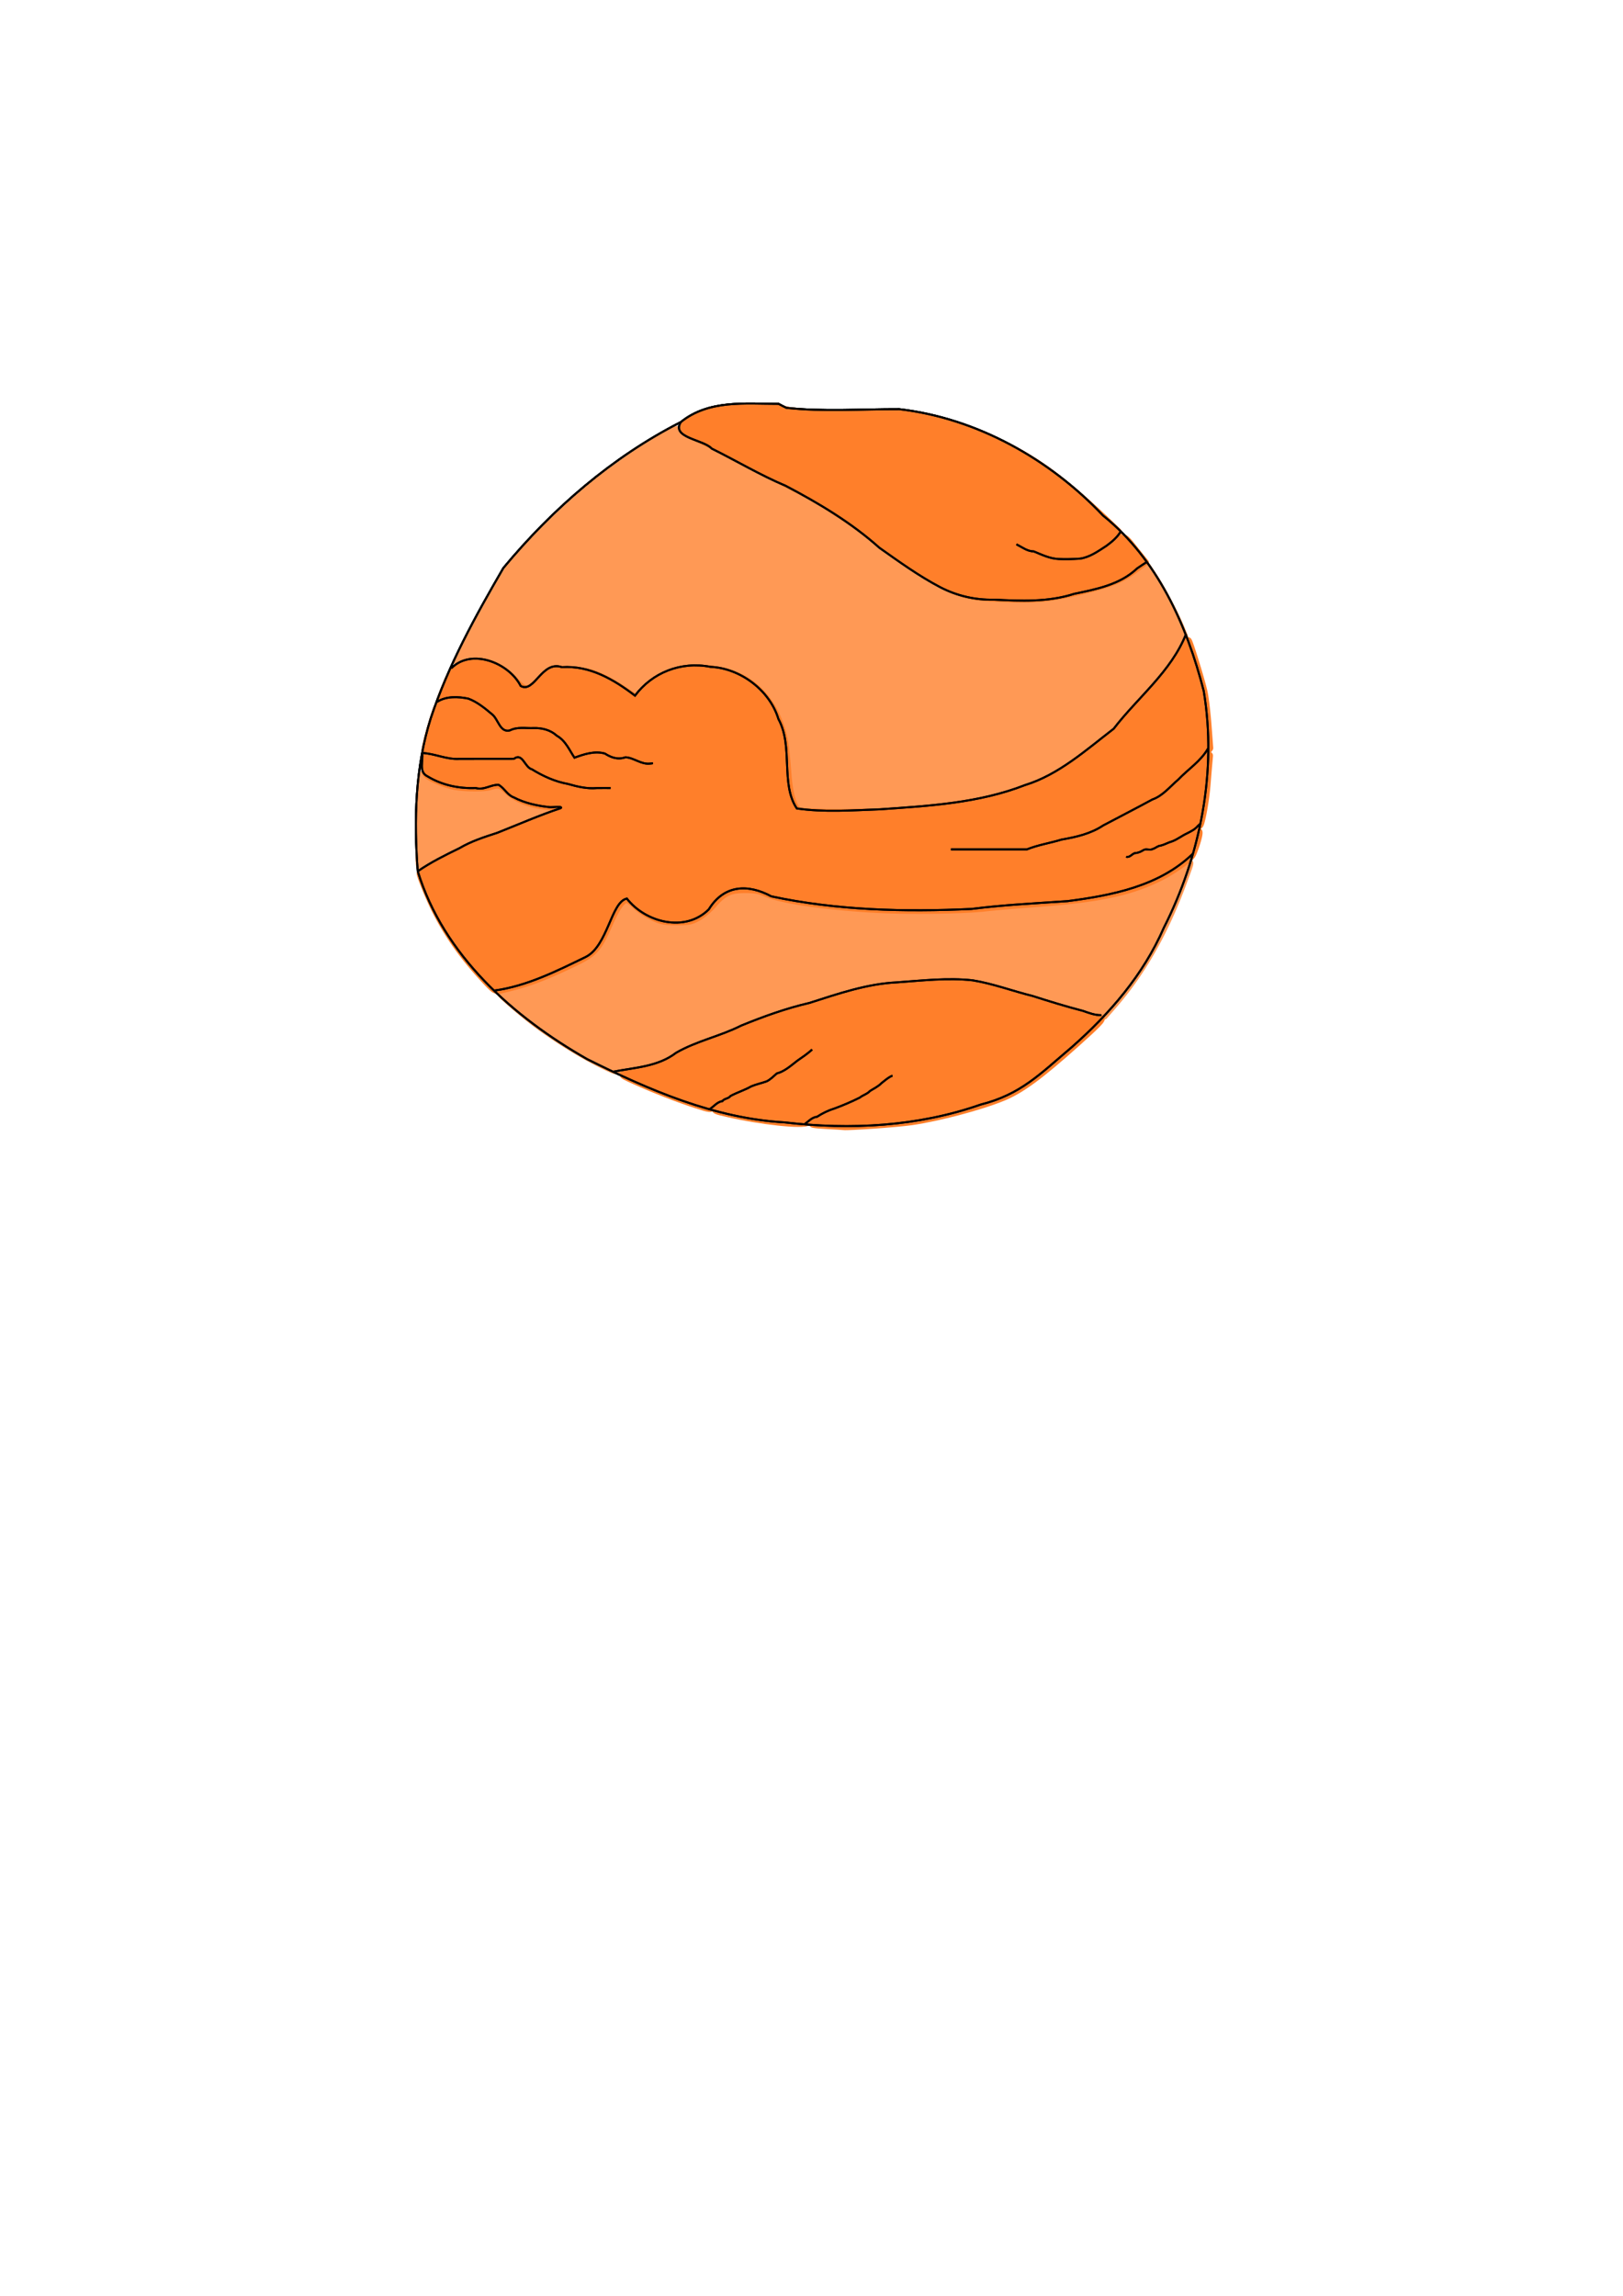 <?xml version="1.0" encoding="UTF-8" standalone="no"?>
<!-- Created with Inkscape (http://www.inkscape.org/) -->

<svg
   xmlns:dc="http://purl.org/dc/elements/1.1/"
   xmlns:cc="http://creativecommons.org/ns#"
   xmlns:rdf="http://www.w3.org/1999/02/22-rdf-syntax-ns#"
   xmlns:svg="http://www.w3.org/2000/svg"
   xmlns="http://www.w3.org/2000/svg"
   xmlns:sodipodi="http://sodipodi.sourceforge.net/DTD/sodipodi-0.dtd"
   xmlns:inkscape="http://www.inkscape.org/namespaces/inkscape"
   width="210mm"
   height="297mm"
   viewBox="0 0 210 297"
   version="1.1"
   id="svg7827"
   inkscape:version="0.92.1 r15371"
   sodipodi:docname="venus.svg">
  <defs
     id="defs7821" />
  <sodipodi:namedview
     id="base"
     pagecolor="#ffffff"
     bordercolor="#666666"
     borderopacity="1.0"
     inkscape:pageopacity="0.0"
     inkscape:pageshadow="2"
     inkscape:zoom="0.98994949"
     inkscape:cx="362.47693"
     inkscape:cy="853.58025"
     inkscape:document-units="mm"
     inkscape:current-layer="layer1"
     showgrid="false"
     inkscape:window-width="1600"
     inkscape:window-height="837"
     inkscape:window-x="-8"
     inkscape:window-y="-8"
     inkscape:window-maximized="1" />
  <g
     inkscape:label="Layer 1"
     inkscape:groupmode="layer"
     id="layer1">
    <path
       id="path3779"
       style="fill:none;stroke:#000000;stroke-width:0.258px;stroke-linecap:butt;stroke-linejoin:miter;stroke-opacity:1"
       d="m 145.715,110.832 c 0.451,0.145 0.736,-0.349 1.122,-0.472 0.404,-0.006 0.772,-0.171 1.111,-0.388 0.369,-0.227 0.809,0.076 1.187,-0.135 0.379,-0.107 0.673,-0.427 1.073,-0.45 0.497,-0.126 0.942,-0.4 1.436,-0.536 0.698,-0.256 1.281,-0.738 1.955,-1.045 0.506,-0.261 1.037,-0.514 1.406,-0.971 0.111,-0.111 0.233,-0.216 0.374,-0.285 m -32.342,3.333 c 3.276,-2e-4 6.552,2.6e-4 9.827,0 1.452,-0.586 3.025,-0.818 4.514,-1.276 1.867,-0.318 3.765,-0.755 5.362,-1.82 2.12,-1.128 4.26,-2.215 6.368,-3.363 1.348,-0.47 2.265,-1.655 3.329,-2.556 1.274,-1.346 2.935,-2.39 3.861,-4.026 M 104.138,145.413 c 0.49,-0.364 0.938,-0.878 1.582,-0.942 0.682,-0.442 1.413,-0.807 2.191,-1.044 1.139,-0.417 2.257,-0.895 3.342,-1.436 0.415,-0.335 0.948,-0.45 1.318,-0.855 0.5,-0.32 1.055,-0.569 1.478,-1.009 0.432,-0.332 0.845,-0.718 1.346,-0.939 l 0.083,-0.012 m -23.717,4.345 c 0.587,-0.329 1.009,-0.979 1.712,-1.072 0.222,-0.348 0.786,-0.302 1.048,-0.662 0.87,-0.473 1.827,-0.755 2.685,-1.248 0.64,-0.27 1.324,-0.409 1.973,-0.64 0.511,-0.239 0.904,-0.659 1.325,-1.026 1.031,-0.273 1.834,-1.016 2.661,-1.652 0.656,-0.457 1.326,-0.902 1.917,-1.445 m -25.724,2.867 c 2.782,-0.55 5.762,-0.634 8.122,-2.448 2.664,-1.542 5.697,-2.134 8.425,-3.518 2.882,-1.176 5.805,-2.231 8.834,-2.933 3.706,-1.185 7.418,-2.473 11.336,-2.661 3.248,-0.229 6.536,-0.618 9.776,-0.262 2.658,0.433 5.172,1.386 7.757,2.026 2.162,0.69 4.322,1.358 6.512,1.924 0.77,0.268 1.555,0.58 2.383,0.556 m -78.524,-3.182 c 4.17,-0.57 8.023,-2.509 11.765,-4.324 2.901,-1.398 3.327,-7.168 5.363,-7.574 2.451,3.13 7.569,4.416 10.604,1.398 1.991,-3.235 5.107,-3.288 8.09,-1.687 8.495,1.822 17.268,2.029 25.917,1.628 4.127,-0.523 8.281,-0.724 12.421,-1.009 5.739,-0.741 11.886,-1.946 16.2,-6.128 M 54.623,97.41 c 0.175,0.992 -0.501,2.444 0.681,3.015 1.863,1.143 4.082,1.61 6.25,1.519 1.063,0.317 1.981,-0.464 2.959,-0.415 0.749,0.426 1.12,1.321 1.968,1.626 1.433,0.753 3.053,1.093 4.65,1.265 0.336,0.043 1.693,-0.18 1.437,0.122 -2.797,0.928 -5.496,2.116 -8.232,3.199 -1.677,0.542 -3.369,1.084 -4.893,1.988 -1.833,0.892 -3.668,1.797 -5.351,2.956 l -0.038,0.022 m 0.569,-15.295 c 1.633,0.069 3.156,0.866 4.809,0.762 2.353,-0.014 4.706,0.001 7.059,-0.009 1.125,-0.852 1.395,1.123 2.333,1.356 1.432,0.883 2.994,1.597 4.657,1.894 1.22,0.348 2.474,0.652 3.753,0.534 0.617,-0.002 1.494,-0.013 1.769,-10e-4 M 56.561,90.796 c 1.19,-0.762 2.714,-0.69 4.043,-0.415 1.159,0.435 2.135,1.242 3.067,2.027 0.809,0.634 1.01,2.395 2.294,2.086 0.995,-0.509 2.048,-0.258 3.109,-0.308 1.073,-0.028 2.173,0.252 2.975,0.994 1.135,0.635 1.643,1.896 2.281,2.84 1.202,-0.433 2.578,-0.919 3.931,-0.538 0.789,0.511 1.672,0.838 2.671,0.484 1.102,0.055 2.047,0.979 3.224,0.813 l 0.164,-0.017 0.165,-0.028 M 58.393,86.45 c 2.623,-2.642 7.456,-0.696 8.979,2.291 1.781,0.998 2.714,-3.345 5.333,-2.433 3.601,-0.249 6.745,1.616 9.455,3.685 2.208,-2.953 5.9,-4.482 9.778,-3.723 3.784,0.165 7.632,2.966 8.78,6.74 1.951,3.566 0.245,8.38 2.376,11.575 3.536,0.521 7.193,0.239 10.769,0.113 6.338,-0.444 12.781,-0.797 18.779,-3.141 4.318,-1.325 7.892,-4.537 11.457,-7.283 3.11,-4.051 7.444,-7.395 9.366,-12.263 M 131.513,70.416 c 0.723,0.358 1.407,0.915 2.248,0.918 1.035,0.426 2.069,0.935 3.207,0.981 0.92,0.052 1.845,0.009 2.763,-0.044 1.288,-0.181 2.371,-0.971 3.437,-1.663 0.669,-0.497 1.347,-1.044 1.786,-1.767 l 0.026,-0.061 M 88.088,54.603 c -1.281,2.039 2.935,2.251 4.006,3.431 3.206,1.587 6.269,3.428 9.569,4.818 4.288,2.254 8.501,4.768 12.117,8.008 2.548,1.798 5.091,3.643 7.857,5.096 2.158,1.122 4.547,1.682 6.977,1.619 3.469,0.175 7.03,0.333 10.376,-0.753 2.867,-0.596 5.93,-1.184 8.13,-3.279 0.4,-0.287 0.819,-0.547 1.23,-0.817 M 100.736,52.242 c -4.314,0.008 -9.024,-0.564 -12.648,2.361 -8.908,4.539 -16.595,11.215 -22.957,18.876 -3.62,6.223 -7.138,12.606 -9.4,19.455 -2.016,6.379 -2.187,13.184 -1.677,19.771 3.312,10.848 12.342,18.856 21.923,24.313 8.024,4.001 16.491,7.675 25.562,8.181 8.489,0.999 17.243,0.54 25.355,-2.305 5.175,-1.307 7.636,-3.916 11.791,-7.435 4.916,-4.333 9.25,-9.357 11.895,-15.418 4.744,-9.361 6.911,-20.265 5.166,-30.67 -2.18,-8.512 -6.018,-17.053 -13.02,-22.675 -6.905,-7.309 -16.316,-12.591 -26.368,-13.763 -4.847,-0.018 -9.851,0.352 -14.611,-0.174 -0.346,-0.154 -0.672,-0.346 -1.009,-0.518 z" />
    <path
       transform="scale(0.265)"
       style="fill:#ff9955;stroke-width:0.714"
       d="m 330.355,208.008 c -0.4,0.026 -0.755,0.133 -1.182,0.285 -0.853,0.305 -1.942,0.825 -3.273,1.533 -2.663,1.416 -6.26,3.58 -10.297,6.168 -8.074,5.177 -17.886,12.043 -25.254,17.922 -14.772,11.787 -33.863,30.486 -43.047,42.189 -1.037,1.322 -3.07,4.744 -5.713,9.365 -2.643,4.621 -5.817,10.349 -8.848,15.938 -3.03,5.588 -5.915,11.034 -7.979,15.094 -1.032,2.03 -1.857,3.711 -2.4,4.906 -0.272,0.598 -0.472,1.068 -0.602,1.439 -0.065,0.186 -0.117,0.332 -0.148,0.551 -0.016,0.109 -0.048,0.231 0.027,0.508 0.038,0.138 0.118,0.337 0.314,0.516 0.196,0.179 0.499,0.277 0.715,0.277 0.279,0 0.295,-0.036 0.379,-0.059 0.084,-0.022 0.166,-0.047 0.26,-0.078 0.188,-0.062 0.416,-0.144 0.684,-0.244 0.534,-0.201 1.218,-0.472 1.934,-0.771 1.531,-0.64 4.233,-1.003 7.002,-0.959 2.769,0.044 5.641,0.48 7.58,1.217 4.78,1.816 9.628,5.395 11.998,8.758 0.651,0.923 1.383,1.751 2.084,2.381 0.351,0.315 0.691,0.581 1.037,0.789 0.346,0.208 0.68,0.395 1.201,0.395 0.69,0 0.953,-0.246 1.402,-0.516 0.449,-0.269 0.96,-0.628 1.529,-1.066 1.138,-0.876 2.496,-2.062 3.836,-3.369 1.285,-1.254 2.655,-2.448 3.805,-3.344 0.575,-0.448 1.096,-0.822 1.51,-1.086 0.413,-0.264 0.768,-0.41 0.76,-0.408 0.468,-0.117 1.706,-0.211 3.215,-0.195 1.508,0.016 3.334,0.115 5.209,0.275 3.749,0.321 7.746,0.909 9.748,1.508 4.696,1.405 12.442,5.257 17.785,8.883 l 4.141,2.811 a 1.033,1.033 0 0 0 1.312,-0.125 l 3.002,-3.02 c 3.898,-3.92 9.094,-7.177 14.48,-9.074 3.633,-1.28 5.703,-1.54 12.068,-1.504 13.665,0.077 21.827,3.062 30.256,11.014 5.184,4.89 7.803,9.161 10.891,17.812 1.519,4.256 2.042,7.521 2.842,17.945 0.905,11.782 1.973,18.341 4.02,21.508 0.292,0.453 0.659,0.647 1.062,0.838 0.404,0.19 0.871,0.347 1.418,0.49 1.095,0.286 2.507,0.515 4.182,0.682 5.675,0.565 17.899,0.365 31.324,-0.283 13.425,-0.649 27.976,-1.757 38.074,-3.062 21.677,-2.802 42.067,-9.331 55.07,-17.723 3.539,-2.284 9.679,-6.827 15.197,-11.111 2.759,-2.142 5.357,-4.215 7.385,-5.904 2.028,-1.689 3.404,-2.865 4.051,-3.697 0.72,-0.927 4.003,-4.701 7.141,-8.188 15.579,-17.312 20.559,-23.68 24.424,-31.32 l 1.963,-3.881 a 1.033,1.033 0 0 0 0.035,-0.855 l -1.611,-3.975 v -0.002 c -2.723,-6.726 -9.157,-19.018 -13.154,-25.129 L 561.5,275.4 a 1.033,1.033 0 0 0 -1.42,-0.305 l -1.785,1.145 c -1.074,0.688 -2.916,2.09 -4.25,3.223 -5.049,4.288 -11.028,6.568 -29.727,11.18 l -9.518,2.348 L 496,292.895 c -10.795,-0.054 -17.153,-0.25 -22.064,-1.062 -4.911,-0.813 -8.423,-2.226 -13.711,-4.824 -6.312,-3.102 -27.452,-16.989 -32.121,-21.076 -12.578,-11.01 -26.829,-19.744 -57.002,-34.979 -6.085,-3.073 -11.74,-5.976 -15.943,-8.176 -2.102,-1.1 -3.841,-2.024 -5.086,-2.703 -0.622,-0.34 -1.122,-0.617 -1.475,-0.822 -0.353,-0.205 -0.655,-0.442 -0.496,-0.299 -0.309,-0.278 -0.63,-0.456 -1.102,-0.719 -0.471,-0.263 -1.061,-0.567 -1.736,-0.898 -1.351,-0.662 -3.048,-1.432 -4.783,-2.158 -5.513,-2.308 -8.038,-4.358 -8.689,-6.312 -0.116,-0.348 -0.452,-0.655 -0.732,-0.764 -0.28,-0.109 -0.503,-0.107 -0.703,-0.094 z"
       id="path7869" />
    <path
       transform="scale(0.265)"
       style="fill:#ff9955;stroke-width:0.714"
       d="m 580.902,419.57 c -0.577,0.021 -0.856,0.204 -1.156,0.371 -0.3,0.167 -0.591,0.365 -0.918,0.6 -0.654,0.47 -1.438,1.088 -2.4,1.816 -9.016,6.824 -22.656,12.115 -39.717,15.266 -9.547,1.763 -12.264,2.047 -41.186,4.318 -7.861,0.617 -17.498,1.406 -21.441,1.754 -15.23,1.343 -50.842,0.58 -68.641,-1.486 -5.864,-0.681 -12.886,-1.772 -18.732,-2.846 -2.923,-0.537 -5.555,-1.071 -7.592,-1.543 -2.037,-0.472 -3.597,-0.968 -3.871,-1.105 -4.239,-2.129 -10.156,-3.329 -14.279,-2.764 -4.923,0.675 -9.231,3.463 -13.734,8.641 -4.024,4.627 -7.454,6.576 -13.166,7.506 -7.649,1.245 -17.588,-1.931 -23.775,-7.693 -1.172,-1.091 -2.024,-1.996 -3.162,-2.555 -0.569,-0.279 -1.286,-0.45 -2,-0.311 -0.714,0.139 -1.318,0.541 -1.828,1.045 -1.02,1.007 -1.882,2.508 -3.084,4.848 -1.201,2.34 -2.694,5.515 -4.703,9.766 -2.237,4.732 -3.65,7.263 -5.832,9.305 -2.182,2.042 -5.315,3.73 -11.066,6.467 -12.337,5.87 -20.143,8.889 -28.182,10.928 -1.749,0.444 -3.354,0.896 -4.557,1.275 -0.601,0.19 -1.098,0.359 -1.49,0.514 -0.196,0.077 -0.363,0.147 -0.539,0.24 -0.088,0.047 -0.178,0.095 -0.303,0.189 -0.125,0.095 -0.345,0.171 -0.537,0.727 -0.23,0.665 -0.018,0.955 0.062,1.133 0.08,0.178 0.149,0.278 0.219,0.375 0.139,0.195 0.283,0.36 0.459,0.551 0.352,0.382 0.824,0.845 1.412,1.396 1.177,1.104 2.804,2.544 4.639,4.115 3.669,3.143 8.149,6.795 11.402,9.201 8.915,6.593 19.804,13.45 28.764,18.107 2.378,1.236 4.665,2.361 6.453,3.186 0.894,0.412 1.66,0.75 2.268,0.994 0.304,0.122 0.567,0.22 0.805,0.297 0.238,0.077 0.367,0.157 0.818,0.164 0.425,0.007 0.717,-0.044 1.275,-0.117 0.558,-0.073 1.273,-0.179 2.105,-0.309 1.664,-0.259 3.793,-0.617 5.996,-1.014 8.405,-1.514 15.066,-3.536 18.549,-5.949 3.145,-2.179 10.308,-5.502 20.49,-9.379 5.665,-2.157 13.498,-5.235 17.453,-6.861 6.896,-2.835 13.546,-5.028 35.588,-11.729 21.553,-6.552 26.225,-7.408 48.967,-8.979 20.505,-1.416 24.922,-0.854 49.135,6.223 6.096,1.782 17.377,5.072 25.07,7.312 l 13.986,4.072 a 1.429,1.429 0 0 0 1.477,-0.434 l 4.537,-5.217 c 14.024,-16.132 25.206,-35.769 34.184,-59.961 1.454,-3.919 2.457,-6.546 3.016,-8.275 0.28,-0.865 0.46,-1.473 0.512,-2.105 0.026,-0.316 0.062,-0.673 -0.203,-1.182 -0.265,-0.509 -1.065,-0.906 -1.545,-0.889 z"
       id="path7871" />
    <path
       transform="scale(0.265)"
       style="fill:#ff9955;stroke-width:0.714"
       d="m 206.473,376.346 c -0.739,0.02 -1,0.29 -1.23,0.461 -0.23,0.171 -0.407,0.338 -0.602,0.533 -0.535,0.535 -0.459,0.726 -0.518,0.93 -0.059,0.204 -0.095,0.389 -0.131,0.598 -0.071,0.418 -0.132,0.921 -0.191,1.535 -0.118,1.229 -0.227,2.886 -0.33,4.854 -0.205,3.935 -0.38,9.102 -0.496,14.348 -0.117,5.246 -0.176,10.568 -0.152,14.809 0.012,2.12 0.044,3.967 0.102,5.414 0.058,1.447 0.085,2.348 0.295,3.184 l 0.465,1.848 a 1.692,1.692 0 0 0 2.621,0.967 l 1.949,-1.387 a 1.692,1.692 0 0 0 0.002,0 c 1.871,-1.332 7.495,-4.384 13.322,-7.266 5.828,-2.882 12.021,-5.7 15.252,-6.854 5.344,-1.908 13.484,-5.035 20.311,-7.746 3.413,-1.356 6.494,-2.606 8.738,-3.551 1.122,-0.472 2.032,-0.866 2.688,-1.168 0.328,-0.151 0.589,-0.276 0.812,-0.396 0.112,-0.06 0.209,-0.115 0.346,-0.209 0.068,-0.047 0.146,-0.098 0.275,-0.225 0.129,-0.127 0.469,-0.263 0.52,-1.135 0.047,-0.813 -0.384,-1.217 -0.58,-1.395 -0.196,-0.177 -0.32,-0.239 -0.428,-0.295 -0.216,-0.113 -0.371,-0.166 -0.547,-0.225 -0.352,-0.118 -0.759,-0.224 -1.256,-0.34 -0.993,-0.232 -2.311,-0.486 -3.768,-0.719 -7.144,-1.141 -12.414,-3.4 -16.127,-6.738 l -3.482,-3.131 a 1.692,1.692 0 0 0 -1.613,-0.363 l -3.568,1.061 v -0.002 c -2.635,0.782 -4.575,0.865 -10.666,0.375 -4.17,-0.336 -9.126,-1.073 -10.227,-1.396 -1.913,-0.563 -4.644,-1.75 -6.801,-2.887 -1.078,-0.568 -2.027,-1.132 -2.641,-1.561 -0.262,-0.183 -0.418,-0.317 -0.521,-0.41 -0.023,-0.114 0.007,-0.168 -0.051,-0.318 -0.088,-0.228 -0.248,-0.535 -0.58,-0.801 -0.332,-0.266 -0.825,-0.408 -1.191,-0.398 z"
       id="path7873" />
    <path
       transform="scale(0.265)"
       style="fill:#ff7f2a;stroke-width:0.714"
       d="m 579.961,311.006 c -1.218,0 -1.224,0.414 -1.359,0.539 -0.136,0.125 -0.196,0.202 -0.256,0.275 -0.119,0.146 -0.204,0.27 -0.305,0.418 -0.201,0.296 -0.435,0.666 -0.709,1.119 -0.548,0.906 -1.247,2.125 -1.984,3.467 -3.285,5.977 -7.635,11.566 -19.857,25.395 -12.585,14.239 -12.422,14.089 -22.537,21.797 -15.777,12.022 -21.595,15.268 -36.199,20.191 -15.156,5.11 -28.889,7.476 -56.988,9.771 -7.258,0.593 -19.273,0.909 -29.666,0.924 -5.197,0.007 -9.997,-0.058 -13.598,-0.199 -1.8,-0.07 -3.304,-0.16 -4.377,-0.264 -0.537,-0.052 -0.969,-0.109 -1.246,-0.158 -0.277,-0.049 -0.478,-0.188 -0.115,0.019 -0.417,-0.239 -1.609,-1.839 -2.455,-4.719 -0.846,-2.879 -1.51,-6.906 -1.873,-11.775 -1.142,-15.312 -1.922,-19.763 -4.695,-26.699 -5.806,-14.517 -17.103,-23.729 -31.891,-25.9 -15.365,-2.256 -26.742,0.824 -36.152,9.975 -1.186,1.154 -2.293,2.204 -3.107,2.953 -0.138,0.127 -0.206,0.184 -0.326,0.293 -0.156,-0.099 -0.252,-0.157 -0.436,-0.275 -0.96,-0.619 -2.266,-1.481 -3.672,-2.43 -6.118,-4.127 -12.644,-7.575 -17.115,-8.885 -2.66,-0.779 -6.997,-1.305 -11.09,-1.59 -2.046,-0.143 -4.003,-0.215 -5.609,-0.191 -0.803,0.012 -1.516,0.047 -2.143,0.117 -0.626,0.071 -1.107,0.097 -1.816,0.465 -0.884,0.458 -1.603,1.087 -2.709,2.018 -1.106,0.931 -2.398,2.085 -3.639,3.266 -1.447,1.377 -2.577,2.372 -3.416,2.943 -0.839,0.571 -1.288,0.681 -1.584,0.674 -0.296,-0.007 -0.707,-0.13 -1.484,-0.732 -0.777,-0.603 -1.817,-1.645 -3.139,-3.088 -7.092,-7.739 -16.614,-11.319 -25.078,-8.949 -2.662,0.745 -4.889,1.926 -6.691,3.877 -1.803,1.951 -3.172,4.541 -4.637,8.137 -0.699,1.717 -1.334,3.318 -1.799,4.523 -0.232,0.603 -0.421,1.105 -0.559,1.486 -0.069,0.191 -0.124,0.349 -0.17,0.494 -0.023,0.072 -0.045,0.139 -0.068,0.227 -0.023,0.088 -0.076,0.068 -0.076,0.562 0,0.364 0.189,0.726 0.379,1.035 -0.544,0.45 -1.044,1.002 -1.432,1.686 -0.787,1.387 -1.372,3.184 -2.363,6.309 -1.207,3.803 -2.328,7.82 -3.102,10.979 -0.387,1.579 -0.686,2.938 -0.869,3.984 -0.091,0.523 -0.156,0.962 -0.184,1.373 -0.014,0.206 -0.023,0.399 0.002,0.662 0.025,0.263 -0.102,0.648 0.615,1.365 0.126,0.126 0.115,0.076 0.191,0.133 -0.428,0.502 -0.755,1.07 -0.879,1.602 -0.22,0.946 -0.215,1.859 -0.215,2.994 0,1.461 0.081,2.633 0.352,3.689 0.271,1.056 0.797,2.032 1.562,2.725 1.385,1.254 3.507,2.266 6.035,3.33 2.528,1.064 5.333,2.023 7.689,2.525 2.673,0.57 6.422,0.833 10.02,0.861 3.597,0.028 6.834,-0.11 8.986,-0.76 1.874,-0.566 2.689,-0.658 3.246,-0.52 0.557,0.139 1.371,0.669 2.936,2.1 5.527,5.055 12.69,7.625 22.701,8.385 0.281,0.021 0.395,0.058 0.654,0.082 -2.81,1.014 -7.8,2.915 -14.383,5.525 -7.642,3.03 -15.828,6.12 -17.729,6.723 -2.566,0.813 -8.173,3.423 -14.182,6.363 -6.008,2.94 -12.139,6.114 -15.18,7.992 -1.964,1.213 -3.662,2.261 -3.773,2.33 -0.702,0.434 -0.854,1.022 -0.916,1.322 -0.062,0.301 -0.05,0.474 -0.041,0.625 0.018,0.302 0.064,0.506 0.117,0.736 0.107,0.461 0.266,0.977 0.475,1.6 0.418,1.246 1.035,2.881 1.77,4.709 1.469,3.656 3.393,8.054 5.039,11.352 6.164,12.349 13.951,23.329 24.738,34.918 2.123,2.281 3.384,3.604 4.619,4.477 1.235,0.872 2.838,1.093 3.953,0.84 12.995,-2.948 20.797,-5.75 35.52,-12.752 5.712,-2.716 9.183,-4.567 11.955,-7.531 2.772,-2.964 4.62,-6.768 7.473,-13.207 1.636,-3.692 3.049,-6.399 4.242,-8.168 1.193,-1.769 2.173,-2.486 2.549,-2.605 0.018,-0.006 -0.141,-0.102 0.367,0.188 0.508,0.289 1.43,1.012 2.736,2.234 2.211,2.068 5.941,4.557 8.85,5.936 4.417,2.092 6.229,2.461 12.42,2.461 3.076,0 4.959,-0.035 6.645,-0.361 1.686,-0.326 3.036,-0.963 4.723,-1.898 2.424,-1.344 5.663,-4.145 7.893,-6.678 2.598,-2.952 4.457,-4.581 6.426,-5.506 1.969,-0.925 4.232,-1.249 7.883,-1.242 4.866,0.009 6.225,0.253 9.586,1.715 4.278,1.86 11.776,3.445 21.461,4.832 9.685,1.387 21.462,2.509 33.842,3.152 16.012,0.832 42.793,0.442 53.086,-0.828 2.831,-0.349 14.242,-1.324 25.031,-2.123 30.365,-2.25 45.724,-5.517 60.736,-13.043 2.72,-1.364 5.874,-3.287 8.682,-5.215 2.808,-1.928 5.208,-3.776 6.617,-5.332 0.792,-0.875 1.1,-1.735 1.59,-2.922 0.489,-1.187 0.983,-2.584 1.416,-3.961 0.433,-1.377 0.804,-2.721 1.035,-3.838 0.116,-0.558 0.199,-1.052 0.23,-1.537 0.016,-0.243 0.025,-0.478 -0.016,-0.787 -0.041,-0.309 -0.051,-0.762 -0.637,-1.348 -0.071,-0.071 -0.118,-0.058 -0.186,-0.113 0.307,-0.293 0.683,-0.535 0.93,-0.926 0.622,-0.987 0.819,-1.929 1.174,-3.367 0.355,-1.438 0.716,-3.224 1.062,-5.203 0.694,-3.959 1.325,-8.679 1.641,-12.766 0.227,-2.936 0.577,-7.145 0.773,-9.324 l 0.361,-3.994 a 1.946,1.946 0 0 0 -0.977,-1.863 l 0.678,-0.861 a 1.946,1.946 0 0 0 0.41,-1.35 l -0.828,-10.916 c -0.461,-6.069 -1.293,-13.249 -1.939,-16.398 -0.575,-2.8 -2.367,-8.991 -4.113,-14.658 -0.873,-2.834 -1.729,-5.505 -2.408,-7.492 -0.34,-0.994 -0.634,-1.813 -0.877,-2.426 -0.122,-0.306 -0.224,-0.555 -0.348,-0.801 -0.062,-0.123 -0.118,-0.239 -0.25,-0.424 -0.066,-0.093 -0.144,-0.204 -0.334,-0.371 -0.19,-0.167 -0.536,-0.502 -1.316,-0.502 z"
       id="path7875" />
    <path
       transform="scale(0.265)"
       style="fill:#ff7f2a;stroke-width:0.714"
       d="m 371.557,196.59 c -4.996,-0.071 -10.89,0.165 -15.908,0.74 -5.824,0.667 -11.444,2.21 -15.752,4.133 -2.154,0.961 -3.98,2.013 -5.365,3.156 -1.386,1.143 -2.42,2.395 -2.602,3.955 -0.077,0.663 -0.098,1.347 0.125,2.049 0.223,0.702 0.697,1.33 1.307,1.834 1.22,1.009 3.012,1.789 6.105,3.076 2.58,1.074 8.372,3.989 12.648,6.385 4.382,2.454 14.49,7.68 22.562,11.666 8.039,3.97 17.237,8.697 20.291,10.422 9,5.082 23.133,14.578 29.518,19.818 14.096,11.57 33.152,23.617 43.086,27.041 4.938,1.702 8.338,2.308 15.123,2.713 21.957,1.309 28.928,0.773 46.801,-3.602 13.789,-3.375 19.069,-5.551 26.076,-10.777 l 4.836,-3.607 a 1.359,1.359 0 0 0 0.246,-1.941 l -4.219,-5.24 c -3.38,-4.197 -4.774,-6.294 -6.666,-7.229 -0.693,-0.342 -1.495,-0.273 -2.217,-0.059 0.107,-0.221 0.272,-0.387 0.33,-0.676 0.123,-0.616 -0.123,-1.309 -0.404,-1.705 -0.282,-0.396 -0.58,-0.664 -0.928,-1.002 -17.896,-17.358 -31.459,-28.533 -43.428,-35.721 -18.215,-10.939 -37.135,-18.104 -56.896,-21.539 -5.76,-1.001 -10.038,-1.124 -25.268,-0.74 -10.058,0.253 -19,0.174 -25.816,-0.182 -3.408,-0.178 -6.286,-0.426 -8.486,-0.73 -2.2,-0.305 -3.777,-0.731 -4.271,-0.986 -1.06,-0.548 -2.378,-0.723 -4.219,-0.914 -1.841,-0.191 -4.111,-0.302 -6.609,-0.338 z"
       id="path7877" />
    <path
       transform="scale(0.265)"
       style="fill:#ff7f2a;stroke-width:0.714"
       d="m 466.1,477.881 c -3.875,-0.075 -7.875,0.14 -12.918,0.467 -24.201,1.568 -28.897,2.388 -50.18,8.746 -24.063,7.188 -28.389,8.607 -37.082,12.162 -4.809,1.967 -13.27,5.291 -18.75,7.367 -10.486,3.973 -14.852,5.987 -19.355,8.967 -2.97,1.965 -10.663,4.601 -17.092,5.629 -2.17,0.347 -3.799,0.6 -5,0.861 -0.6,0.131 -1.088,0.256 -1.562,0.453 -0.475,0.197 -1.188,0.441 -1.494,1.506 -0.153,0.532 -0.031,1.131 0.158,1.494 0.189,0.363 0.403,0.574 0.604,0.752 0.402,0.355 0.809,0.588 1.311,0.857 1.004,0.54 2.381,1.154 4.213,1.984 9.38,4.25 21.9,9.131 30.371,11.836 3.484,1.113 5.21,1.703 6.684,1.857 0.686,0.072 1.389,-0.03 1.998,-0.277 0.054,0.119 0.003,0.291 0.072,0.381 0.323,0.419 0.638,0.587 0.928,0.734 1.16,0.588 2.62,0.872 5.574,1.562 8.206,1.917 17.587,3.441 25.23,4.262 3.822,0.41 7.202,0.645 9.822,0.66 1.31,0.008 2.427,-0.036 3.361,-0.158 0.786,-0.103 1.441,-0.227 2.143,-0.689 0.151,0.307 0.345,0.576 0.512,0.705 0.722,0.56 1.118,0.527 1.719,0.635 1.202,0.215 3,0.354 5.744,0.5 2.04,0.109 4.017,0.222 5.553,0.316 1.536,0.095 2.755,0.187 2.846,0.197 1.143,0.135 2.939,0.047 5.676,-0.082 2.737,-0.129 6.183,-0.34 9.76,-0.594 7.154,-0.507 14.773,-1.169 18.365,-1.691 13.518,-1.966 33.942,-7.374 45.109,-11.969 9.16,-3.769 18.396,-10.589 36.365,-26.648 5.119,-4.575 8.401,-7.61 10.299,-9.588 0.949,-0.989 1.541,-1.637 1.957,-2.42 0.208,-0.391 0.573,-0.945 0.184,-1.914 -0.195,-0.484 -0.655,-0.887 -1.029,-1.049 -0.374,-0.161 -0.663,-0.176 -0.902,-0.176 0.409,0 0.079,9.8e-4 -0.172,-0.055 -0.251,-0.056 -0.619,-0.146 -1.072,-0.262 -0.907,-0.232 -2.167,-0.572 -3.678,-0.994 -3.021,-0.844 -7.045,-2.012 -11.332,-3.297 -33.218,-9.954 -43.31,-12.804 -54.938,-13.029 z"
       id="path7879" />
    <path
       inkscape:connector-curvature="0"
       id="path3779-5"
       style="fill:none;stroke:#000000;stroke-width:0.258px;stroke-linecap:butt;stroke-linejoin:miter;stroke-opacity:1"
       d="m 145.715,110.832 c 0.451,0.145 0.736,-0.349 1.122,-0.472 0.404,-0.006 0.772,-0.171 1.111,-0.388 0.369,-0.227 0.809,0.076 1.187,-0.135 0.379,-0.107 0.673,-0.427 1.073,-0.45 0.497,-0.126 0.942,-0.4 1.436,-0.536 0.698,-0.256 1.281,-0.738 1.955,-1.045 0.506,-0.261 1.037,-0.514 1.406,-0.971 0.111,-0.111 0.233,-0.216 0.374,-0.285 m -32.342,3.333 c 3.276,-2e-4 6.552,2.6e-4 9.827,0 1.452,-0.586 3.025,-0.818 4.514,-1.276 1.867,-0.318 3.765,-0.755 5.362,-1.82 2.12,-1.128 4.26,-2.215 6.368,-3.363 1.348,-0.47 2.265,-1.655 3.329,-2.556 1.274,-1.346 2.935,-2.39 3.861,-4.026 m -52.161,48.57 c 0.49,-0.364 0.938,-0.878 1.582,-0.942 0.682,-0.442 1.413,-0.807 2.191,-1.044 1.139,-0.417 2.257,-0.895 3.342,-1.436 0.415,-0.335 0.948,-0.45 1.318,-0.855 0.5,-0.32 1.055,-0.569 1.478,-1.009 0.432,-0.332 0.845,-0.718 1.346,-0.939 l 0.083,-0.012 m -23.717,4.345 c 0.587,-0.329 1.009,-0.979 1.712,-1.072 0.222,-0.348 0.786,-0.302 1.048,-0.662 0.87,-0.473 1.827,-0.755 2.685,-1.248 0.64,-0.27 1.324,-0.409 1.973,-0.64 0.511,-0.239 0.904,-0.659 1.325,-1.026 1.031,-0.273 1.834,-1.016 2.661,-1.652 0.656,-0.457 1.326,-0.902 1.917,-1.445 m -25.724,2.867 c 2.782,-0.55 5.761,-0.634 8.122,-2.448 2.664,-1.542 5.697,-2.134 8.425,-3.518 2.882,-1.176 5.805,-2.231 8.834,-2.933 3.706,-1.185 7.418,-2.473 11.336,-2.661 3.248,-0.229 6.536,-0.618 9.776,-0.262 2.658,0.433 5.172,1.386 7.757,2.026 2.162,0.69 4.322,1.358 6.512,1.924 0.77,0.268 1.555,0.58 2.383,0.556 m -78.524,-3.182 c 4.17,-0.57 8.023,-2.509 11.765,-4.324 2.901,-1.398 3.327,-7.168 5.363,-7.574 2.451,3.13 7.569,4.416 10.604,1.398 1.991,-3.235 5.107,-3.288 8.09,-1.687 8.495,1.822 17.268,2.029 25.917,1.628 4.127,-0.523 8.281,-0.724 12.421,-1.009 5.739,-0.741 11.886,-1.946 16.2,-6.128 M 54.623,97.41 c 0.175,0.992 -0.501,2.444 0.681,3.015 1.863,1.143 4.082,1.61 6.25,1.519 1.063,0.317 1.981,-0.464 2.959,-0.415 0.749,0.426 1.12,1.321 1.968,1.626 1.433,0.753 3.053,1.093 4.65,1.265 0.336,0.043 1.693,-0.18 1.437,0.122 -2.797,0.928 -5.496,2.116 -8.232,3.199 -1.677,0.542 -3.369,1.084 -4.893,1.988 -1.833,0.892 -3.668,1.797 -5.351,2.956 l -0.038,0.022 m 0.569,-15.295 c 1.633,0.069 3.156,0.866 4.809,0.762 2.353,-0.014 4.706,0.001 7.059,-0.009 1.125,-0.852 1.395,1.123 2.333,1.356 1.432,0.883 2.994,1.597 4.657,1.894 1.22,0.348 2.474,0.652 3.753,0.534 0.617,-0.002 1.494,-0.013 1.769,-0.001 M 56.561,90.796 c 1.19,-0.762 2.714,-0.69 4.043,-0.415 1.159,0.435 2.135,1.242 3.067,2.027 0.809,0.634 1.01,2.395 2.294,2.086 0.995,-0.509 2.048,-0.258 3.109,-0.308 1.073,-0.028 2.173,0.252 2.975,0.994 1.135,0.635 1.643,1.896 2.281,2.84 1.202,-0.433 2.578,-0.919 3.931,-0.538 0.789,0.511 1.672,0.838 2.671,0.484 1.102,0.055 2.047,0.979 3.224,0.813 l 0.164,-0.017 0.165,-0.028 M 58.393,86.45 c 2.623,-2.642 7.456,-0.696 8.979,2.291 1.781,0.998 2.714,-3.345 5.333,-2.433 3.601,-0.249 6.745,1.616 9.455,3.685 2.208,-2.953 5.9,-4.482 9.778,-3.723 3.784,0.165 7.632,2.966 8.78,6.74 1.951,3.566 0.245,8.38 2.376,11.575 3.536,0.521 7.193,0.239 10.769,0.113 6.338,-0.444 12.781,-0.797 18.779,-3.141 4.318,-1.325 7.892,-4.537 11.457,-7.283 3.11,-4.051 7.444,-7.395 9.366,-12.263 M 131.513,70.416 c 0.723,0.358 1.407,0.915 2.248,0.918 1.035,0.426 2.069,0.935 3.207,0.981 0.92,0.052 1.845,0.009 2.763,-0.044 1.288,-0.181 2.371,-0.971 3.437,-1.663 0.669,-0.497 1.347,-1.044 1.786,-1.767 l 0.026,-0.061 M 88.088,54.603 c -1.281,2.039 2.935,2.251 4.006,3.431 3.206,1.587 6.269,3.428 9.569,4.818 4.288,2.254 8.501,4.768 12.117,8.008 2.548,1.798 5.091,3.643 7.857,5.096 2.158,1.122 4.547,1.682 6.977,1.619 3.469,0.175 7.03,0.333 10.376,-0.753 2.867,-0.596 5.93,-1.184 8.13,-3.279 0.4,-0.287 0.819,-0.547 1.23,-0.817 M 100.736,52.242 c -4.314,0.008 -9.024,-0.564 -12.648,2.361 -8.908,4.539 -16.595,11.215 -22.957,18.876 -3.62,6.223 -7.138,12.606 -9.4,19.455 -2.016,6.379 -2.187,13.184 -1.677,19.771 3.312,10.848 12.342,18.856 21.923,24.313 8.024,4.001 16.491,7.675 25.562,8.181 8.489,0.999 17.243,0.54 25.355,-2.305 5.175,-1.307 7.636,-3.916 11.791,-7.435 4.916,-4.333 9.25,-9.357 11.895,-15.418 4.744,-9.361 6.911,-20.265 5.166,-30.67 -2.18,-8.512 -6.018,-17.053 -13.02,-22.675 -6.905,-7.309 -16.316,-12.591 -26.368,-13.763 -4.847,-0.018 -9.851,0.352 -14.611,-0.174 -0.346,-0.154 -0.672,-0.346 -1.009,-0.518 z" />
    <path
       inkscape:connector-curvature="0"
       id="path3779-9"
       style="fill:none;stroke:#000000;stroke-width:0.258px;stroke-linecap:butt;stroke-linejoin:miter;stroke-opacity:1"
       d="m 145.715,110.832 c 0.451,0.145 0.736,-0.349 1.122,-0.472 0.404,-0.006 0.772,-0.171 1.111,-0.388 0.369,-0.227 0.809,0.076 1.187,-0.135 0.379,-0.107 0.673,-0.427 1.073,-0.45 0.497,-0.126 0.942,-0.4 1.436,-0.536 0.698,-0.256 1.281,-0.738 1.955,-1.045 0.506,-0.261 1.037,-0.514 1.406,-0.971 0.111,-0.111 0.233,-0.216 0.374,-0.285 m -32.342,3.333 c 3.276,-2e-4 6.552,2.6e-4 9.827,0 1.452,-0.586 3.025,-0.818 4.514,-1.276 1.867,-0.318 3.765,-0.755 5.362,-1.82 2.12,-1.128 4.26,-2.215 6.368,-3.363 1.348,-0.47 2.265,-1.655 3.329,-2.556 1.274,-1.346 2.935,-2.39 3.861,-4.026 M 104.138,145.413 c 0.49,-0.364 0.938,-0.878 1.582,-0.942 0.682,-0.442 1.413,-0.807 2.191,-1.044 1.139,-0.417 2.257,-0.895 3.342,-1.436 0.415,-0.335 0.948,-0.45 1.318,-0.855 0.5,-0.32 1.055,-0.569 1.478,-1.009 0.432,-0.332 0.845,-0.718 1.346,-0.939 l 0.083,-0.012 m -23.717,4.345 c 0.587,-0.329 1.009,-0.979 1.712,-1.072 0.222,-0.348 0.786,-0.302 1.048,-0.662 0.87,-0.473 1.827,-0.755 2.685,-1.248 0.64,-0.27 1.324,-0.409 1.973,-0.64 0.511,-0.239 0.904,-0.659 1.325,-1.026 1.031,-0.273 1.834,-1.016 2.661,-1.652 0.656,-0.457 1.326,-0.902 1.917,-1.445 m -25.724,2.867 c 2.782,-0.55 5.762,-0.634 8.122,-2.448 2.664,-1.542 5.697,-2.134 8.425,-3.518 2.882,-1.176 5.805,-2.231 8.834,-2.933 3.706,-1.185 7.418,-2.473 11.336,-2.661 3.248,-0.229 6.536,-0.618 9.776,-0.262 2.658,0.433 5.172,1.386 7.757,2.026 2.162,0.69 4.322,1.358 6.512,1.924 0.77,0.268 1.555,0.58 2.383,0.556 m -78.524,-3.182 c 4.17,-0.57 8.023,-2.509 11.765,-4.324 2.901,-1.398 3.327,-7.168 5.363,-7.574 2.451,3.13 7.569,4.416 10.604,1.398 1.991,-3.235 5.107,-3.288 8.09,-1.687 8.495,1.822 17.268,2.029 25.917,1.628 4.127,-0.523 8.281,-0.724 12.421,-1.009 5.739,-0.741 11.886,-1.946 16.2,-6.128 M 54.623,97.41 c 0.175,0.992 -0.501,2.444 0.681,3.015 1.863,1.143 4.082,1.61 6.25,1.519 1.063,0.317 1.981,-0.464 2.959,-0.415 0.749,0.426 1.12,1.321 1.968,1.626 1.433,0.753 3.053,1.093 4.65,1.265 0.336,0.043 1.693,-0.18 1.437,0.122 -2.797,0.928 -5.496,2.116 -8.232,3.199 -1.677,0.542 -3.369,1.084 -4.893,1.988 -1.833,0.892 -3.668,1.797 -5.351,2.956 l -0.038,0.022 m 0.569,-15.295 c 1.633,0.069 3.156,0.866 4.809,0.762 2.353,-0.014 4.706,10e-4 7.059,-0.009 1.125,-0.852 1.395,1.123 2.333,1.356 1.432,0.883 2.994,1.597 4.657,1.894 1.22,0.348 2.474,0.652 3.753,0.534 0.617,-0.002 1.494,-0.013 1.769,-0.001 M 56.561,90.796 c 1.19,-0.762 2.714,-0.69 4.043,-0.415 1.159,0.435 2.135,1.242 3.067,2.027 0.809,0.634 1.01,2.396 2.294,2.086 0.995,-0.509 2.048,-0.258 3.109,-0.308 1.073,-0.028 2.173,0.252 2.975,0.994 1.135,0.635 1.643,1.896 2.281,2.84 1.202,-0.433 2.578,-0.919 3.931,-0.538 0.789,0.511 1.672,0.838 2.671,0.484 1.102,0.055 2.047,0.979 3.224,0.813 l 0.164,-0.017 0.165,-0.028 m -26.091,-12.283 c 2.623,-2.642 7.456,-0.696 8.979,2.291 1.781,0.998 2.714,-3.345 5.333,-2.433 3.601,-0.249 6.745,1.616 9.455,3.685 2.208,-2.953 5.9,-4.482 9.778,-3.723 3.784,0.165 7.632,2.966 8.78,6.74 1.951,3.566 0.245,8.38 2.376,11.575 3.536,0.521 7.193,0.239 10.769,0.113 6.338,-0.444 12.781,-0.797 18.779,-3.141 4.318,-1.325 7.892,-4.537 11.457,-7.283 3.11,-4.051 7.444,-7.395 9.366,-12.262 M 131.513,70.416 c 0.723,0.358 1.407,0.915 2.248,0.918 1.035,0.426 2.069,0.935 3.207,0.981 0.92,0.052 1.845,0.009 2.763,-0.044 1.288,-0.181 2.371,-0.971 3.437,-1.663 0.669,-0.497 1.347,-1.044 1.786,-1.767 l 0.026,-0.061 M 88.088,54.603 c -1.281,2.039 2.935,2.251 4.006,3.431 3.206,1.587 6.269,3.428 9.569,4.818 4.288,2.254 8.501,4.768 12.117,8.008 2.548,1.798 5.091,3.643 7.857,5.096 2.158,1.122 4.547,1.682 6.977,1.619 3.469,0.175 7.03,0.333 10.376,-0.753 2.867,-0.596 5.93,-1.184 8.13,-3.279 0.4,-0.287 0.819,-0.547 1.23,-0.817 M 100.736,52.242 c -4.314,0.008 -9.024,-0.564 -12.648,2.361 -8.908,4.539 -16.595,11.215 -22.957,18.876 -3.62,6.223 -7.138,12.606 -9.4,19.455 -2.016,6.379 -2.187,13.184 -1.677,19.771 3.312,10.848 12.342,18.856 21.923,24.313 8.024,4.001 16.491,7.675 25.562,8.181 8.489,0.999 17.243,0.54 25.355,-2.305 5.175,-1.307 7.636,-3.916 11.791,-7.435 4.916,-4.333 9.25,-9.357 11.895,-15.418 4.744,-9.361 6.911,-20.265 5.166,-30.67 -2.18,-8.512 -6.018,-17.053 -13.02,-22.675 -6.905,-7.309 -16.316,-12.591 -26.368,-13.763 -4.847,-0.018 -9.851,0.352 -14.611,-0.174 -0.346,-0.154 -0.672,-0.346 -1.009,-0.518 z" />
  </g>
</svg>

